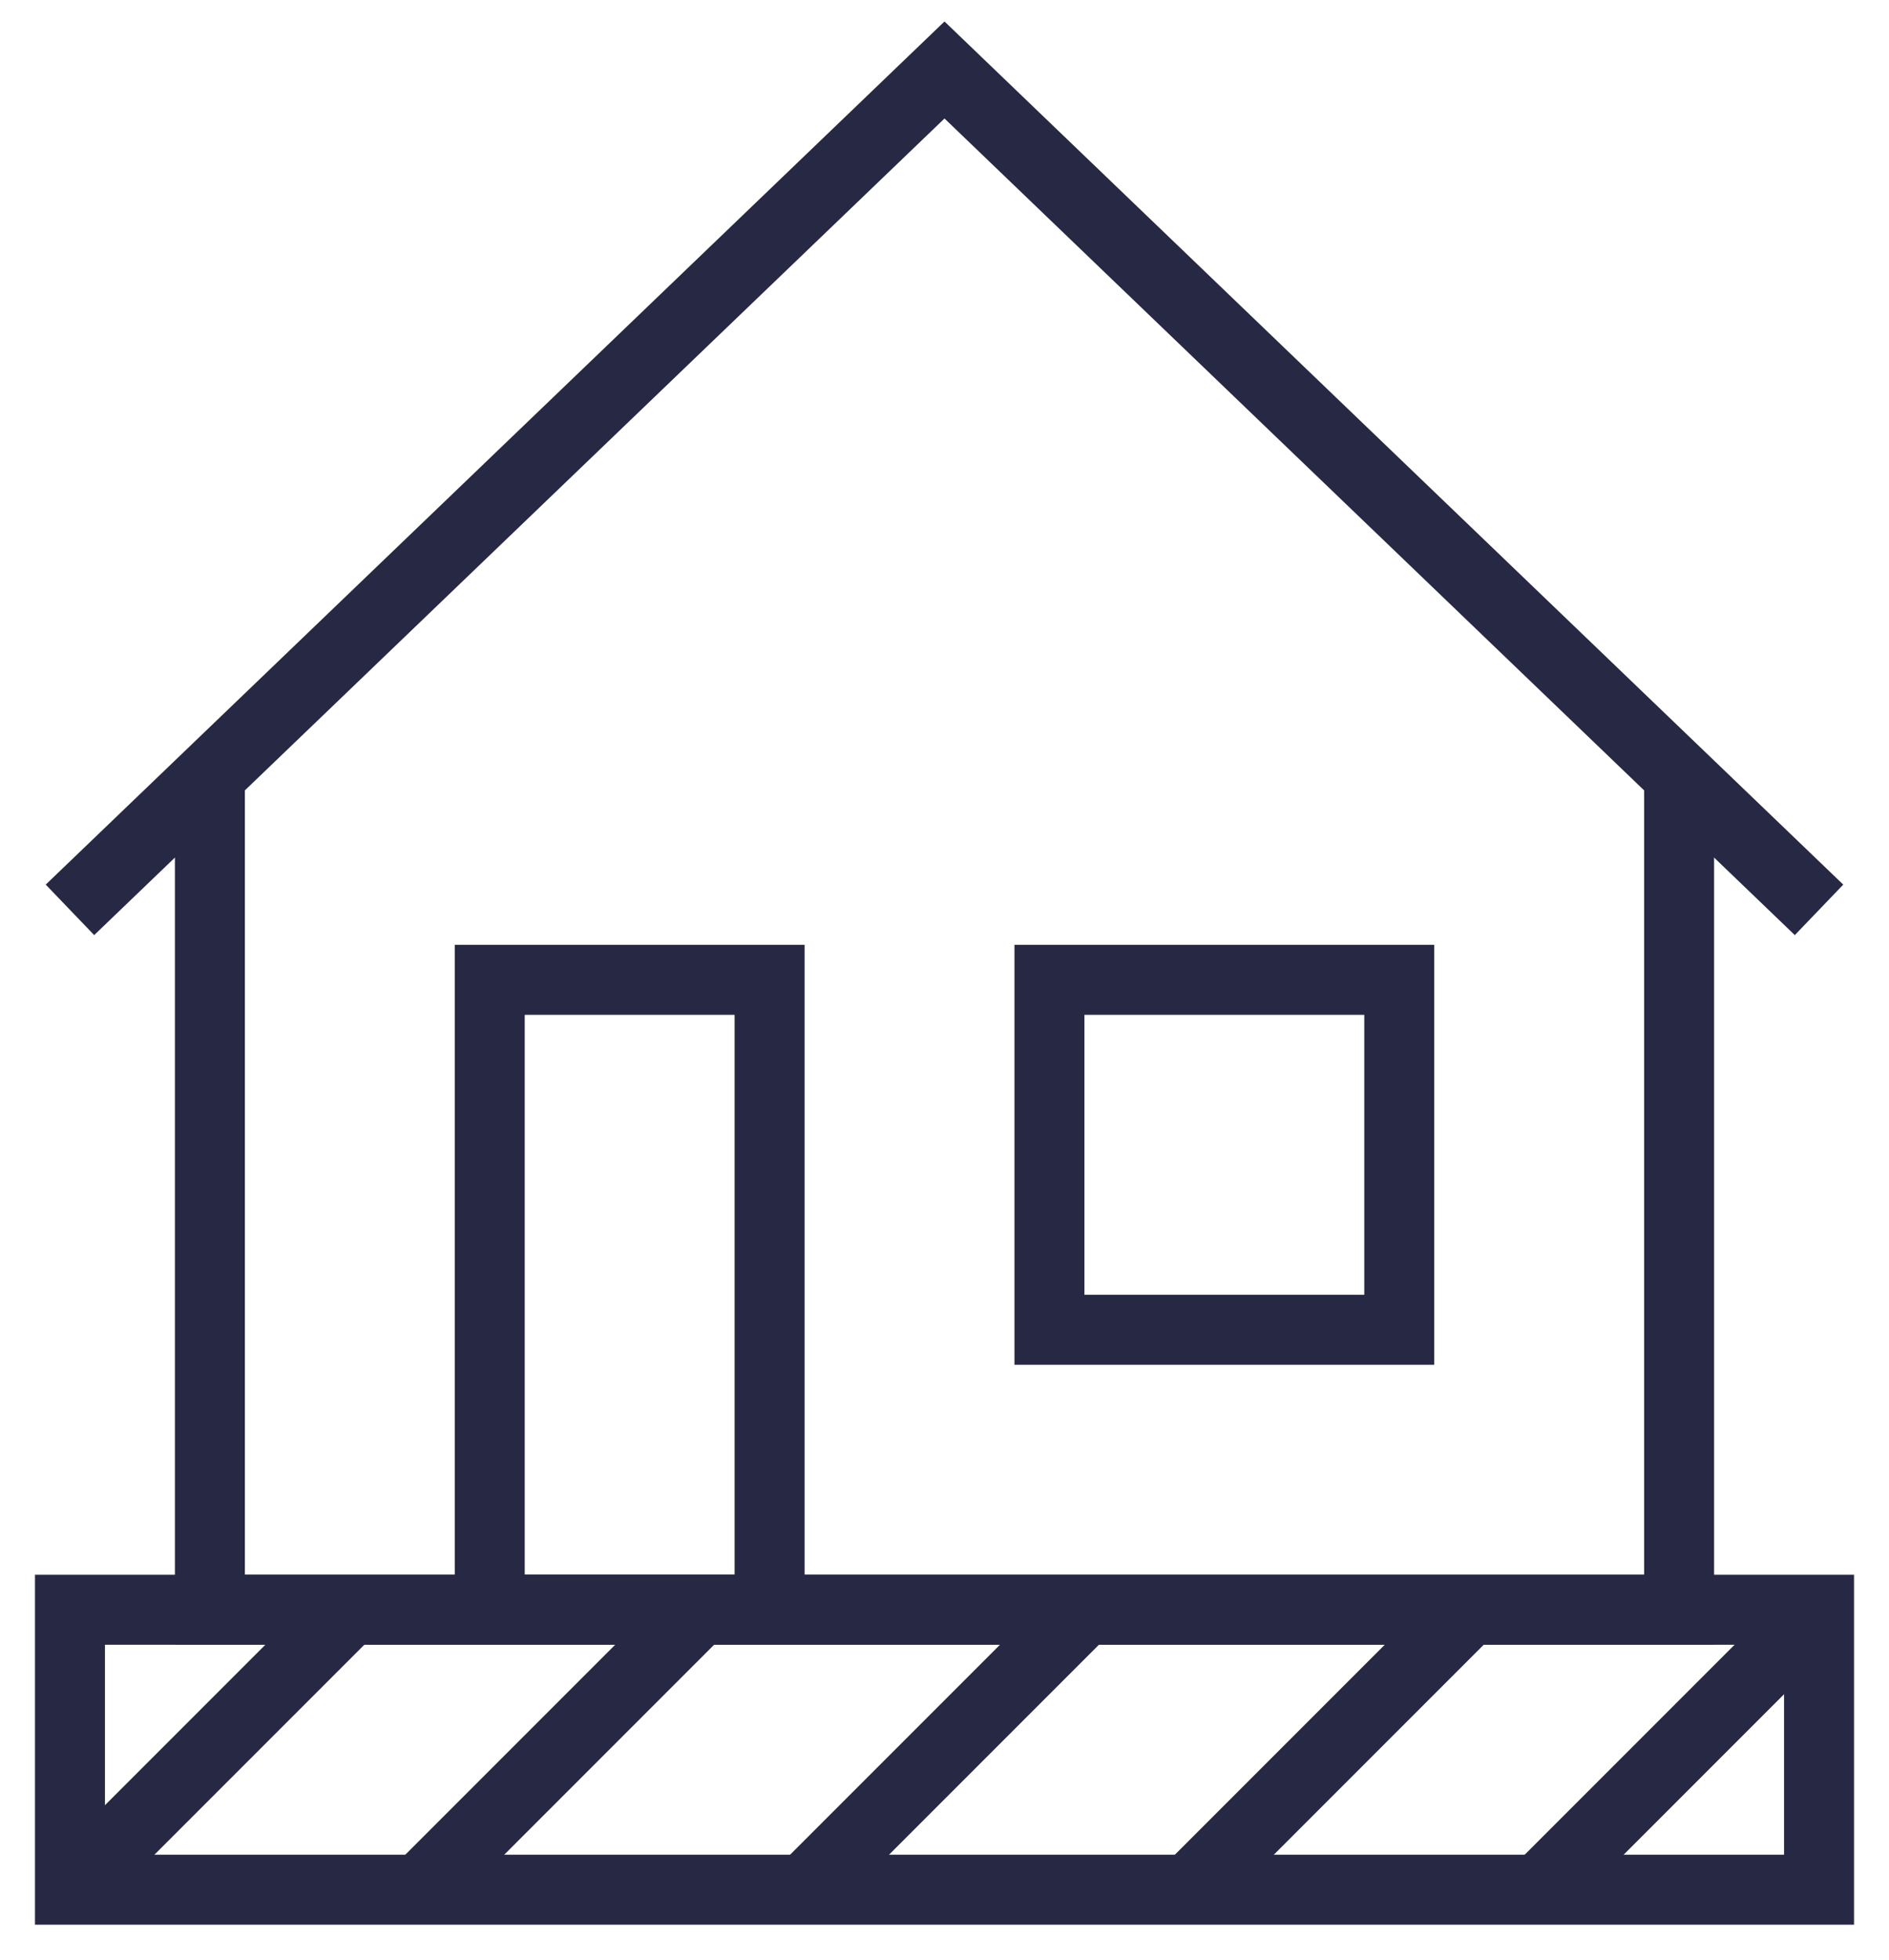 <svg width="27" height="28" viewBox="0 0 27 28" fill="none" xmlns="http://www.w3.org/2000/svg">
<path d="M3 11V23H24V11" stroke="#272843"/>
<rect x="7" y="14" width="4" height="9" stroke="#272843"/>
<rect x="15" y="14" width="5" height="5" stroke="#272843"/>
<path d="M1 13L13.5 1L26 13" stroke="#272843"/>
<rect x="1" y="23" width="25" height="4" stroke="#272843"/>
<path d="M1 27L5 23" stroke="#272843"/>
<path d="M6 27L10 23" stroke="#272843"/>
<path d="M11.5 27L15.5 23" stroke="#272843"/>
<path d="M17 27L21 23" stroke="#272843"/>
<path d="M22 27L26 23" stroke="#272843"/>
</svg>
